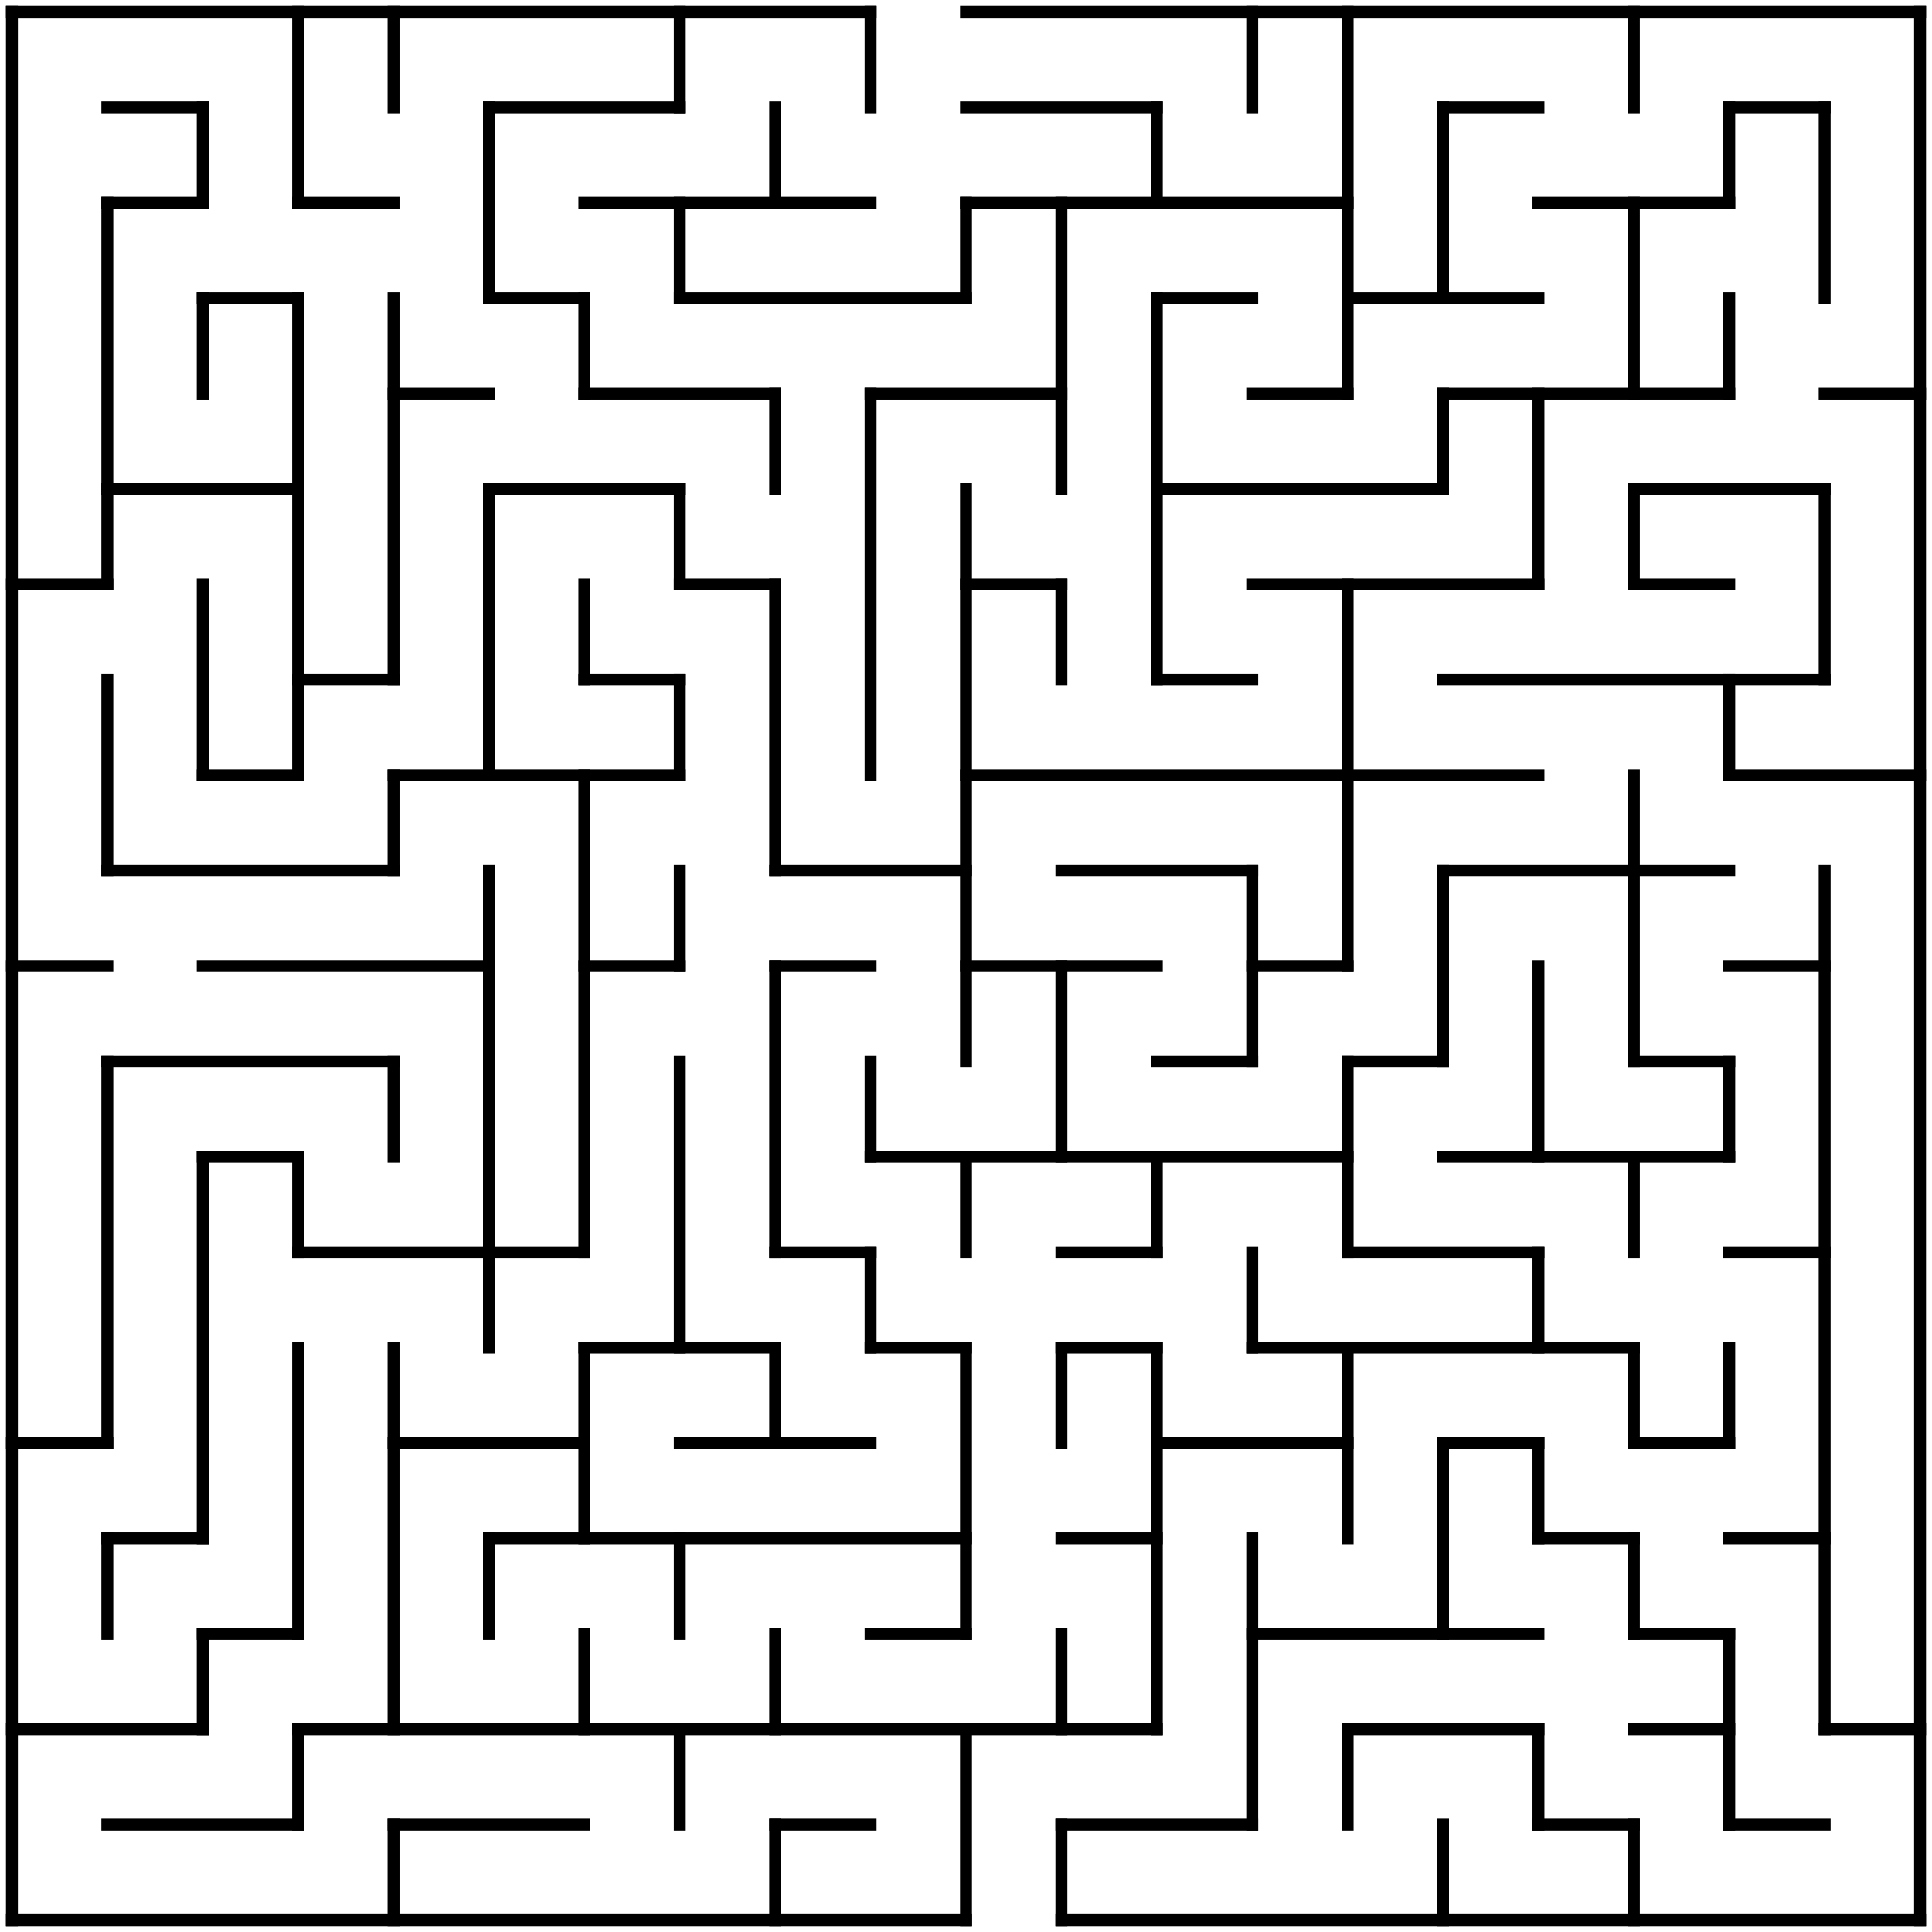<?xml version="1.0" standalone="no"?>
<!DOCTYPE svg PUBLIC "-//W3C//DTD SVG 1.1//EN" "http://www.w3.org/Graphics/SVG/1.1/DTD/svg11.dtd">
<svg width="324" height="324" version="1.1" xmlns="http://www.w3.org/2000/svg">
  <title>20 by 20 orthogonal maze</title>
  <desc>20 by 20 orthogonal maze generated by The Maze Generator Website (http://www.mazegenerator.net/).</desc>
  <g fill="none" stroke="#000000" stroke-width="2" stroke-linecap="square">
    <line x1="2" y1="2" x2="146" y2="2" />
    <line x1="162" y1="2" x2="322" y2="2" />
    <line x1="18" y1="18" x2="34" y2="18" />
    <line x1="82" y1="18" x2="114" y2="18" />
    <line x1="162" y1="18" x2="194" y2="18" />
    <line x1="242" y1="18" x2="258" y2="18" />
    <line x1="290" y1="18" x2="306" y2="18" />
    <line x1="18" y1="34" x2="34" y2="34" />
    <line x1="50" y1="34" x2="66" y2="34" />
    <line x1="98" y1="34" x2="146" y2="34" />
    <line x1="162" y1="34" x2="226" y2="34" />
    <line x1="258" y1="34" x2="290" y2="34" />
    <line x1="34" y1="50" x2="50" y2="50" />
    <line x1="82" y1="50" x2="98" y2="50" />
    <line x1="114" y1="50" x2="162" y2="50" />
    <line x1="194" y1="50" x2="210" y2="50" />
    <line x1="226" y1="50" x2="258" y2="50" />
    <line x1="66" y1="66" x2="82" y2="66" />
    <line x1="98" y1="66" x2="130" y2="66" />
    <line x1="146" y1="66" x2="178" y2="66" />
    <line x1="210" y1="66" x2="226" y2="66" />
    <line x1="242" y1="66" x2="290" y2="66" />
    <line x1="306" y1="66" x2="322" y2="66" />
    <line x1="18" y1="82" x2="50" y2="82" />
    <line x1="82" y1="82" x2="114" y2="82" />
    <line x1="194" y1="82" x2="242" y2="82" />
    <line x1="274" y1="82" x2="306" y2="82" />
    <line x1="2" y1="98" x2="18" y2="98" />
    <line x1="114" y1="98" x2="130" y2="98" />
    <line x1="162" y1="98" x2="178" y2="98" />
    <line x1="210" y1="98" x2="258" y2="98" />
    <line x1="274" y1="98" x2="290" y2="98" />
    <line x1="50" y1="114" x2="66" y2="114" />
    <line x1="98" y1="114" x2="114" y2="114" />
    <line x1="194" y1="114" x2="210" y2="114" />
    <line x1="242" y1="114" x2="306" y2="114" />
    <line x1="34" y1="130" x2="50" y2="130" />
    <line x1="66" y1="130" x2="114" y2="130" />
    <line x1="162" y1="130" x2="258" y2="130" />
    <line x1="290" y1="130" x2="322" y2="130" />
    <line x1="18" y1="146" x2="66" y2="146" />
    <line x1="130" y1="146" x2="162" y2="146" />
    <line x1="178" y1="146" x2="210" y2="146" />
    <line x1="242" y1="146" x2="290" y2="146" />
    <line x1="2" y1="162" x2="18" y2="162" />
    <line x1="34" y1="162" x2="82" y2="162" />
    <line x1="98" y1="162" x2="114" y2="162" />
    <line x1="130" y1="162" x2="146" y2="162" />
    <line x1="162" y1="162" x2="194" y2="162" />
    <line x1="210" y1="162" x2="226" y2="162" />
    <line x1="290" y1="162" x2="306" y2="162" />
    <line x1="18" y1="178" x2="66" y2="178" />
    <line x1="194" y1="178" x2="210" y2="178" />
    <line x1="226" y1="178" x2="242" y2="178" />
    <line x1="274" y1="178" x2="290" y2="178" />
    <line x1="34" y1="194" x2="50" y2="194" />
    <line x1="146" y1="194" x2="226" y2="194" />
    <line x1="242" y1="194" x2="290" y2="194" />
    <line x1="50" y1="210" x2="98" y2="210" />
    <line x1="130" y1="210" x2="146" y2="210" />
    <line x1="178" y1="210" x2="194" y2="210" />
    <line x1="226" y1="210" x2="258" y2="210" />
    <line x1="290" y1="210" x2="306" y2="210" />
    <line x1="98" y1="226" x2="130" y2="226" />
    <line x1="146" y1="226" x2="162" y2="226" />
    <line x1="178" y1="226" x2="194" y2="226" />
    <line x1="210" y1="226" x2="274" y2="226" />
    <line x1="2" y1="242" x2="18" y2="242" />
    <line x1="66" y1="242" x2="98" y2="242" />
    <line x1="114" y1="242" x2="146" y2="242" />
    <line x1="194" y1="242" x2="226" y2="242" />
    <line x1="242" y1="242" x2="258" y2="242" />
    <line x1="274" y1="242" x2="290" y2="242" />
    <line x1="18" y1="258" x2="34" y2="258" />
    <line x1="82" y1="258" x2="162" y2="258" />
    <line x1="178" y1="258" x2="194" y2="258" />
    <line x1="258" y1="258" x2="274" y2="258" />
    <line x1="290" y1="258" x2="306" y2="258" />
    <line x1="34" y1="274" x2="50" y2="274" />
    <line x1="146" y1="274" x2="162" y2="274" />
    <line x1="210" y1="274" x2="258" y2="274" />
    <line x1="274" y1="274" x2="290" y2="274" />
    <line x1="2" y1="290" x2="34" y2="290" />
    <line x1="50" y1="290" x2="194" y2="290" />
    <line x1="226" y1="290" x2="258" y2="290" />
    <line x1="274" y1="290" x2="290" y2="290" />
    <line x1="306" y1="290" x2="322" y2="290" />
    <line x1="18" y1="306" x2="50" y2="306" />
    <line x1="66" y1="306" x2="98" y2="306" />
    <line x1="130" y1="306" x2="146" y2="306" />
    <line x1="178" y1="306" x2="210" y2="306" />
    <line x1="258" y1="306" x2="274" y2="306" />
    <line x1="290" y1="306" x2="306" y2="306" />
    <line x1="2" y1="322" x2="162" y2="322" />
    <line x1="178" y1="322" x2="322" y2="322" />
    <line x1="2" y1="2" x2="2" y2="322" />
    <line x1="18" y1="34" x2="18" y2="98" />
    <line x1="18" y1="114" x2="18" y2="146" />
    <line x1="18" y1="178" x2="18" y2="242" />
    <line x1="18" y1="258" x2="18" y2="274" />
    <line x1="34" y1="18" x2="34" y2="34" />
    <line x1="34" y1="50" x2="34" y2="66" />
    <line x1="34" y1="98" x2="34" y2="130" />
    <line x1="34" y1="194" x2="34" y2="258" />
    <line x1="34" y1="274" x2="34" y2="290" />
    <line x1="50" y1="2" x2="50" y2="34" />
    <line x1="50" y1="50" x2="50" y2="130" />
    <line x1="50" y1="194" x2="50" y2="210" />
    <line x1="50" y1="226" x2="50" y2="274" />
    <line x1="50" y1="290" x2="50" y2="306" />
    <line x1="66" y1="2" x2="66" y2="18" />
    <line x1="66" y1="50" x2="66" y2="114" />
    <line x1="66" y1="130" x2="66" y2="146" />
    <line x1="66" y1="178" x2="66" y2="194" />
    <line x1="66" y1="226" x2="66" y2="290" />
    <line x1="66" y1="306" x2="66" y2="322" />
    <line x1="82" y1="18" x2="82" y2="50" />
    <line x1="82" y1="82" x2="82" y2="130" />
    <line x1="82" y1="146" x2="82" y2="226" />
    <line x1="82" y1="258" x2="82" y2="274" />
    <line x1="98" y1="50" x2="98" y2="66" />
    <line x1="98" y1="98" x2="98" y2="114" />
    <line x1="98" y1="130" x2="98" y2="210" />
    <line x1="98" y1="226" x2="98" y2="258" />
    <line x1="98" y1="274" x2="98" y2="290" />
    <line x1="114" y1="2" x2="114" y2="18" />
    <line x1="114" y1="34" x2="114" y2="50" />
    <line x1="114" y1="82" x2="114" y2="98" />
    <line x1="114" y1="114" x2="114" y2="130" />
    <line x1="114" y1="146" x2="114" y2="162" />
    <line x1="114" y1="178" x2="114" y2="226" />
    <line x1="114" y1="258" x2="114" y2="274" />
    <line x1="114" y1="290" x2="114" y2="306" />
    <line x1="130" y1="18" x2="130" y2="34" />
    <line x1="130" y1="66" x2="130" y2="82" />
    <line x1="130" y1="98" x2="130" y2="146" />
    <line x1="130" y1="162" x2="130" y2="210" />
    <line x1="130" y1="226" x2="130" y2="242" />
    <line x1="130" y1="274" x2="130" y2="290" />
    <line x1="130" y1="306" x2="130" y2="322" />
    <line x1="146" y1="2" x2="146" y2="18" />
    <line x1="146" y1="66" x2="146" y2="130" />
    <line x1="146" y1="178" x2="146" y2="194" />
    <line x1="146" y1="210" x2="146" y2="226" />
    <line x1="162" y1="34" x2="162" y2="50" />
    <line x1="162" y1="82" x2="162" y2="178" />
    <line x1="162" y1="194" x2="162" y2="210" />
    <line x1="162" y1="226" x2="162" y2="274" />
    <line x1="162" y1="290" x2="162" y2="322" />
    <line x1="178" y1="34" x2="178" y2="82" />
    <line x1="178" y1="98" x2="178" y2="114" />
    <line x1="178" y1="162" x2="178" y2="194" />
    <line x1="178" y1="226" x2="178" y2="242" />
    <line x1="178" y1="274" x2="178" y2="290" />
    <line x1="178" y1="306" x2="178" y2="322" />
    <line x1="194" y1="18" x2="194" y2="34" />
    <line x1="194" y1="50" x2="194" y2="114" />
    <line x1="194" y1="194" x2="194" y2="210" />
    <line x1="194" y1="226" x2="194" y2="290" />
    <line x1="210" y1="2" x2="210" y2="18" />
    <line x1="210" y1="146" x2="210" y2="178" />
    <line x1="210" y1="210" x2="210" y2="226" />
    <line x1="210" y1="258" x2="210" y2="306" />
    <line x1="226" y1="2" x2="226" y2="66" />
    <line x1="226" y1="98" x2="226" y2="162" />
    <line x1="226" y1="178" x2="226" y2="210" />
    <line x1="226" y1="226" x2="226" y2="258" />
    <line x1="226" y1="290" x2="226" y2="306" />
    <line x1="242" y1="18" x2="242" y2="50" />
    <line x1="242" y1="66" x2="242" y2="82" />
    <line x1="242" y1="146" x2="242" y2="178" />
    <line x1="242" y1="242" x2="242" y2="274" />
    <line x1="242" y1="306" x2="242" y2="322" />
    <line x1="258" y1="66" x2="258" y2="98" />
    <line x1="258" y1="162" x2="258" y2="194" />
    <line x1="258" y1="210" x2="258" y2="226" />
    <line x1="258" y1="242" x2="258" y2="258" />
    <line x1="258" y1="290" x2="258" y2="306" />
    <line x1="274" y1="2" x2="274" y2="18" />
    <line x1="274" y1="34" x2="274" y2="66" />
    <line x1="274" y1="82" x2="274" y2="98" />
    <line x1="274" y1="130" x2="274" y2="178" />
    <line x1="274" y1="194" x2="274" y2="210" />
    <line x1="274" y1="226" x2="274" y2="242" />
    <line x1="274" y1="258" x2="274" y2="274" />
    <line x1="274" y1="306" x2="274" y2="322" />
    <line x1="290" y1="18" x2="290" y2="34" />
    <line x1="290" y1="50" x2="290" y2="66" />
    <line x1="290" y1="114" x2="290" y2="130" />
    <line x1="290" y1="178" x2="290" y2="194" />
    <line x1="290" y1="226" x2="290" y2="242" />
    <line x1="290" y1="274" x2="290" y2="306" />
    <line x1="306" y1="18" x2="306" y2="50" />
    <line x1="306" y1="82" x2="306" y2="114" />
    <line x1="306" y1="146" x2="306" y2="290" />
    <line x1="322" y1="2" x2="322" y2="322" />
  </g>
</svg>
